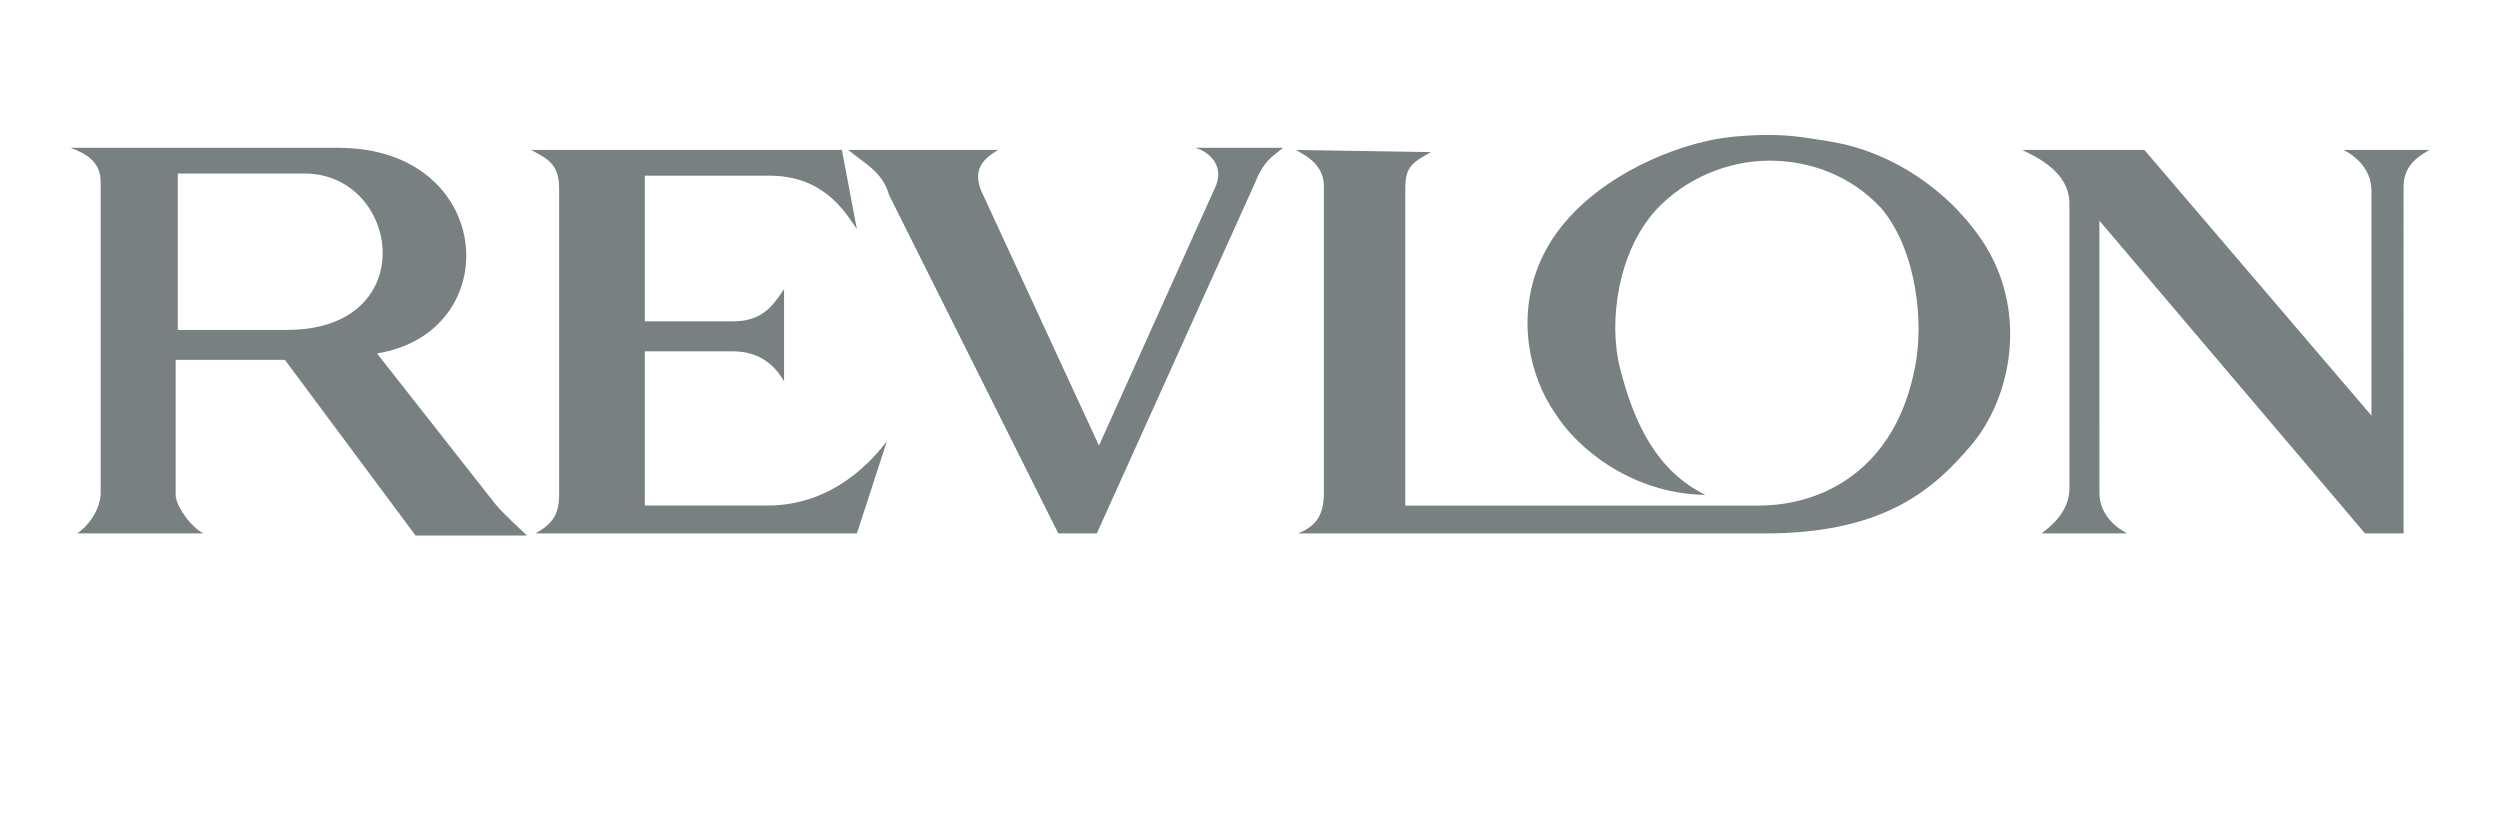<svg xmlns="http://www.w3.org/2000/svg" viewBox="0 0 116.7 38.3" fill="#798082"><path d="M89.4 17.1c-.9 4.8-4.3 6.5-7.3 6.5H65.6V8.8c0-1 .3-1.2 1.2-1.7L60.5 7c.3.2 1.3.6 1.3 1.7V23c0 1.2-.5 1.6-1.2 1.9h21.8c5.6 0 7.9-2.1 9.6-4.1 1.8-2.1 2.7-6 .7-9.3-1.5-2.4-4.2-4.4-7.3-4.9-.7-.1-1.6-.3-2.8-.3-1.1 0-2.2.1-3 .3-2.6.6-5.9 2.3-7.4 5-1.6 2.9-.8 6 .4 7.7 1 1.6 3.5 3.7 6.9 3.8h.1c-2.2-1.1-3.3-3.2-4-6-.5-2.1-.1-5.3 1.7-7.3 1.4-1.5 3.4-2.3 5.3-2.3s3.8.7 5.2 2.2c1.7 2 2 5.4 1.6 7.4m-66.3 6.4l-5.5-7c6.1-1 5.5-9.6-1.8-9.6H3.3c.8.3 1.4.7 1.4 1.6V23c0 .7-.5 1.5-1.1 1.9h5.9c-.6-.3-1.3-1.3-1.3-1.8v-6.3h5.1l6.1 8.2h5.2c-.4-.4-1-.9-1.5-1.5zm-9.7-8.1H8.3V8.1h6c4.4.1 5.4 7.3-.9 7.3zm32.4-6.5c-.4-1 .1-1.5.8-1.9h-7c.7.6 1.6 1 1.9 2.1l7.9 15.8h1.8l7.4-16.4c.4-1 .8-1.2 1.3-1.6h-4.1c.7.2 1.4.9.9 1.9l-5.4 12-5.5-11.9m50.8 13.9c0 1.1-.9 1.8-1.3 2.1h4c-.4-.2-1.3-.8-1.3-1.9V10.3l12.4 14.6h1.8V8.7c0-1.1.9-1.5 1.2-1.7h-4c.4.2 1.3.8 1.3 1.9v10.5L100.1 7h-5.7c.6.3 2.2 1 2.2 2.5v13.3M39.3 7H24.8c.7.4 1.3.6 1.3 1.8v14.3c0 1-.4 1.4-1.1 1.8h15l1.4-4.3c-.7.9-2.5 3-5.6 3h-5.7v-7.2h4.1c1.3 0 2 .7 2.4 1.4v-4.3c-.6.9-1.1 1.5-2.4 1.5h-4.1V8.2h5.8c2.5 0 3.5 1.6 4.1 2.5L39.3 7"/></svg>